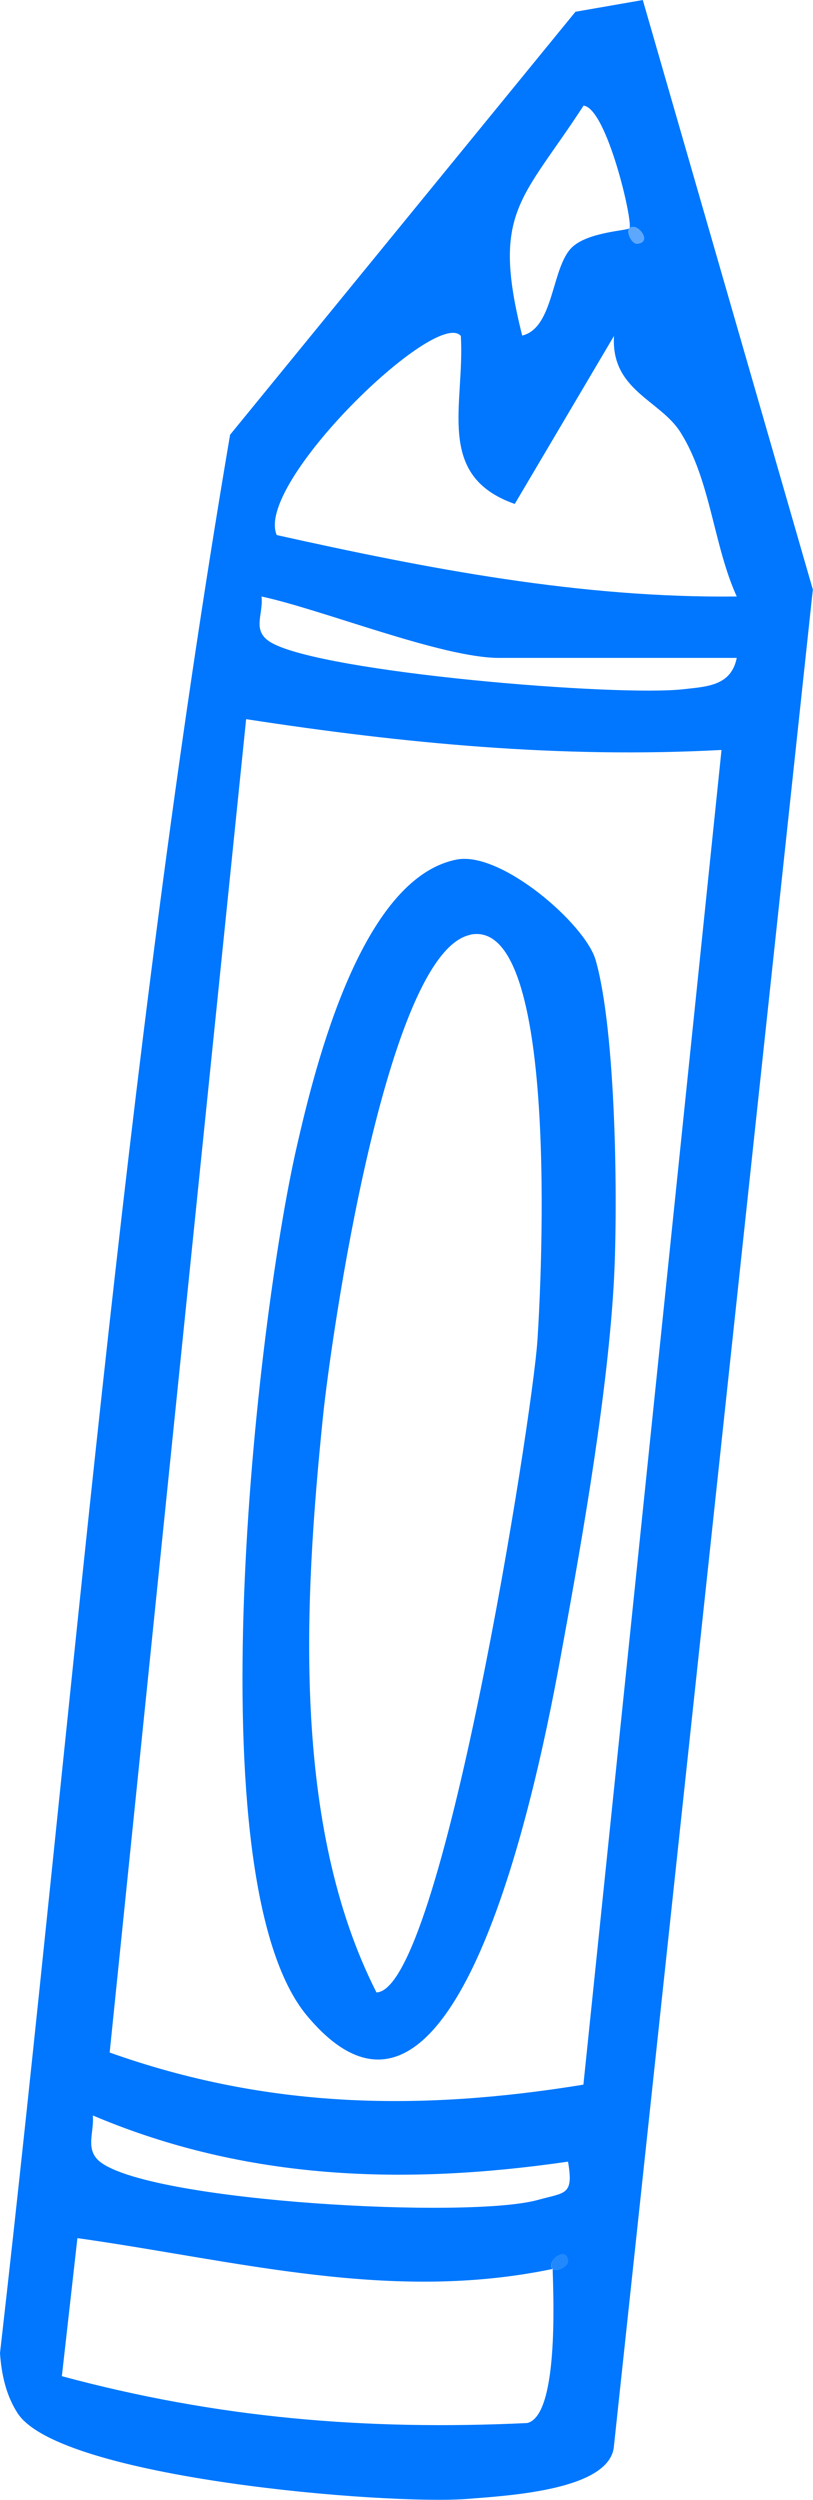 <?xml version="1.0" encoding="UTF-8"?>
<svg id="Layer_1" data-name="Layer 1" xmlns="http://www.w3.org/2000/svg" viewBox="0 0 49.15 151">
  <defs>
    <style>
      .cls-1 {
        fill: #0077fe;
      }

      .cls-2 {
        fill: #2288fe;
      }

      .cls-3 {
        fill: #5da7fe;
      }
    </style>
  </defs>
  <path class="cls-1" d="M38.86,0l10.28,35.61-12.02,112.1c-.16,2.7-6.37,3.03-8.82,3.23-4.96.39-24.71-1.25-27.24-5.18-.7-1.09-.97-2.34-1.06-3.62C4.41,103.51,7.4,64.52,13.91,26.26L34.79.71l4.08-.71ZM38.05,13.79c.25-.32-1.36-7.25-2.77-7.41-3.73,5.74-5.6,6.39-3.71,13.89,1.93-.47,1.76-4.11,3-5.32.96-.94,3.37-1.02,3.48-1.16-.21.21.14.95.46.93,1.01-.07-.03-1.36-.46-.93ZM27.85,20.28c-1.52-1.66-12.47,8.95-11.12,12.04,9.13,2.03,18.38,3.82,27.81,3.71-1.41-3.09-1.57-7.03-3.41-9.93-1.23-1.94-4.21-2.53-4.01-5.81l-6,10.15c-4.85-1.7-3.01-5.99-3.26-10.15ZM44.54,39.74h-14.37c-3.45,0-10.62-2.9-14.36-3.71.13,1.11-.64,2.09.61,2.8,3.2,1.8,20.85,3.26,24.91,2.8,1.39-.16,2.87-.19,3.21-1.89ZM43.62,45.3c-9.71.52-19.19-.39-28.74-1.86L6.63,123.98c9.51,3.38,18.7,3.56,28.64,1.94l8.35-80.63ZM34.34,130.57c-9.83,1.43-19.44,1.15-28.73-2.79.1,1.06-.53,2.12.53,2.87,3.36,2.36,22.23,3.39,26.39,2.23,1.65-.46,2.16-.26,1.81-2.31ZM33.42,137.05c-9.81,2.05-19.04-.49-28.74-1.86l-.94,8.34c9.39,2.53,18.37,3.29,28.13,2.83,1.9-.44,1.59-7.58,1.54-9.31.21.21.95-.14.93-.46-.07-1.01-1.36.03-.93.46Z"/>
  <path class="cls-2" d="M33.42,137.05c-.44-.44.86-1.48.93-.46.02.32-.72.67-.93.46Z"/>
  <path class="cls-3" d="M38.05,13.79c.44-.44,1.48.86.46.93-.32.02-.67-.72-.46-.93Z"/>
  <path class="cls-1" d="M27.61,51.92c2.68-.52,7.77,3.89,8.4,6.07,1.23,4.29,1.35,14.59,1.11,19.27-.35,6.63-1.85,15.31-3.07,21.96-.97,5.31-5.99,33.88-15.48,22.55-6.88-8.21-3.09-41.79-.62-52.55,1.13-4.93,3.91-16.18,9.66-17.3ZM28.42,56.47c-5.08,1.08-8.41,24.35-8.9,29.15-1.13,11.08-1.9,24.62,3.24,34.73,3.94-.13,9.4-34.53,9.73-39.38.24-3.61,1.36-25.66-4.07-24.51Z"/>
</svg>